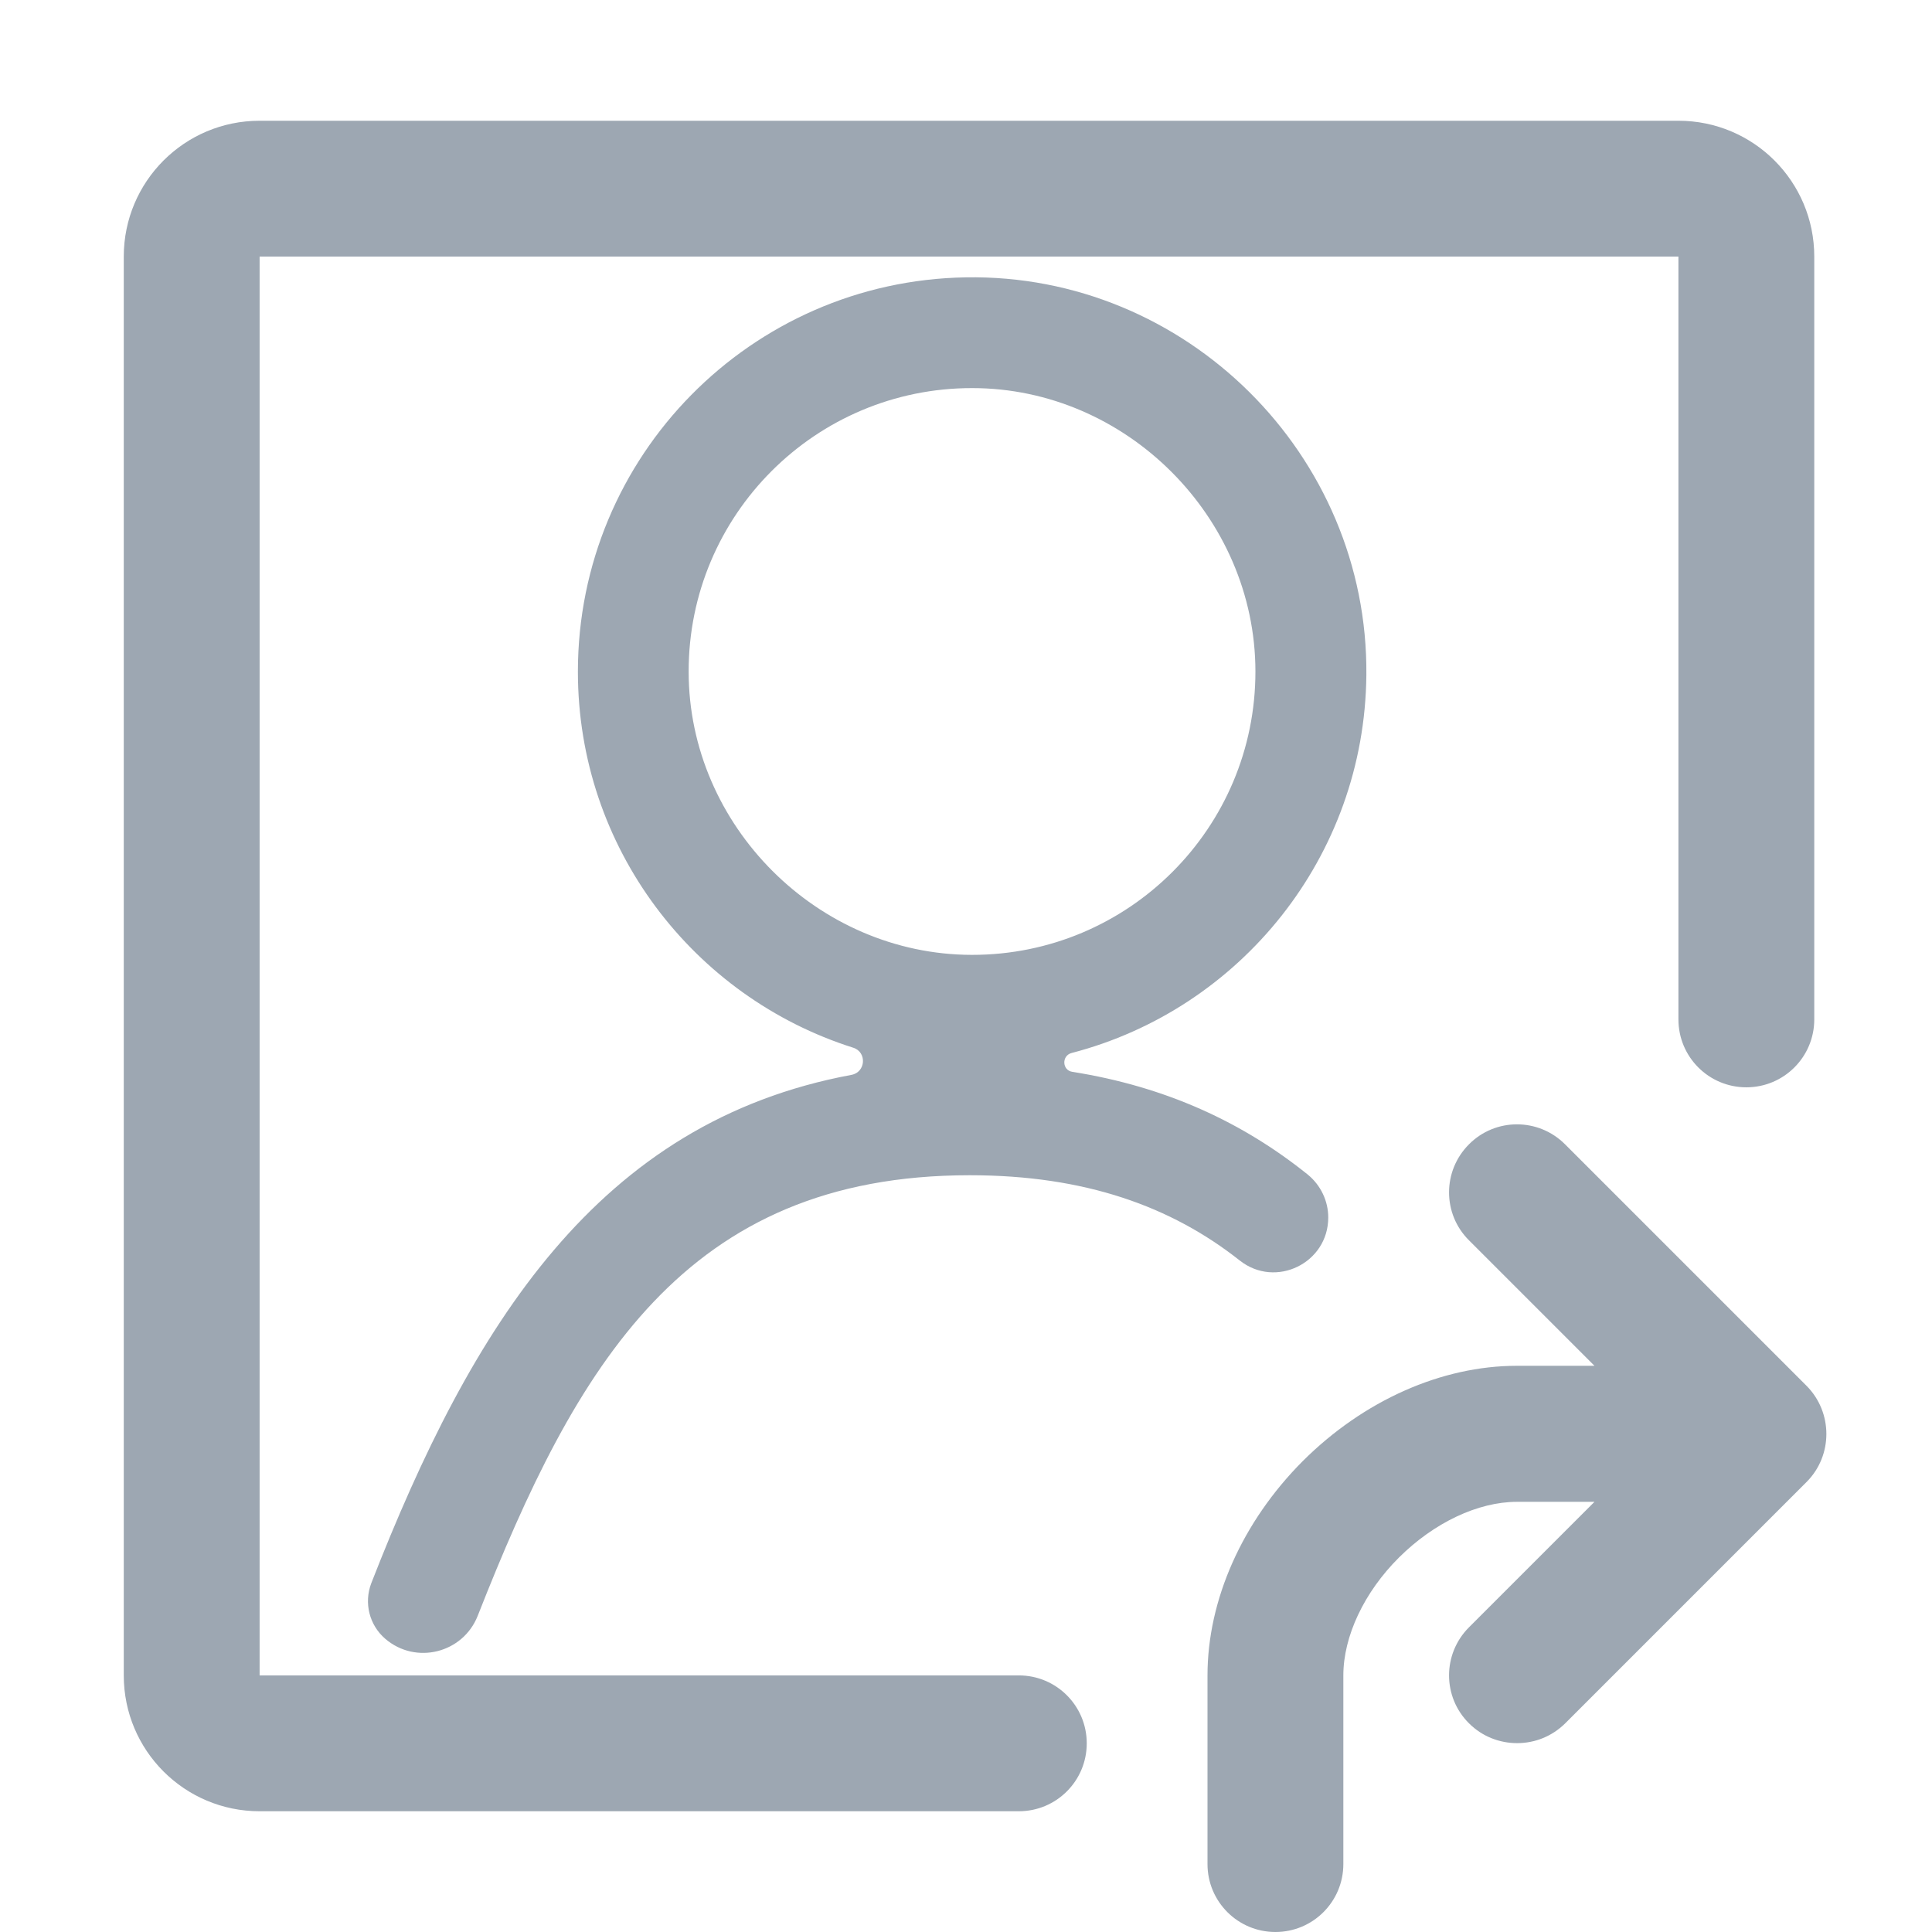 <?xml version="1.0" encoding="utf-8"?>
<!-- Generator: Adobe Illustrator 22.0.0, SVG Export Plug-In . SVG Version: 6.00 Build 0)  -->
<svg version="1.1" id="图层_1" xmlns="http://www.w3.org/2000/svg" xmlns:xlink="http://www.w3.org/1999/xlink" x="0px" y="0px"
	 viewBox="0 0 1024 1024" style="enable-background:new 0 0 1024 1024;" xml:space="preserve">
<style type="text/css">
	.st0{fill:#9DA7B2;}
	.st1{fill:none;stroke:#9DA7B2;stroke-width:72;stroke-linecap:round;stroke-linejoin:round;stroke-miterlimit:10;}
	.st2{fill:none;}
</style>
<path class="st0" d="M576,924c0,19.9-16.1,36-36,36H137.6c-39.8,0-72-32.2-72-72V136c0-39.8,32.2-72,72-72h752c39.8,0,72,32.2,72,72
	v404.3c0,19.9-16.1,36-36,36h0c-19.9,0-36-16.1-36-36V136h-752v752h0H540C559.9,888,576,904.1,576,924L576,924z M704,645.3
	c0,24.2-27.9,37.8-46.9,22.8c-36.2-28.6-81.9-45.2-143.1-45.2c-151.2,0-208.7,101.1-260.8,233.5c-7.8,19.8-32.8,26.1-49,12.2l0,0
	c-8.5-7.3-11.4-19.1-7.4-29.5c53.3-136.6,120-244.4,254.5-269.4c7.6-1.4,8.3-12.1,0.9-14.4c-84.6-26.8-145.9-105.9-145.9-199.3
	c0-114.3,91.7-207.1,205.6-209C628.6,145,725.3,241,724.2,357.8c-0.9,96.3-66.9,177.1-156.2,200.3c-5.4,1.4-5.1,9.2,0.4,10
	c49.9,7.9,90.6,27,124.8,54.5C700,628.2,704,636.5,704,645.3L704,645.3z M515.1,506.1c83.1,0.1,150.4-67.3,150.3-150.3
	c-0.1-81.7-68.5-150.1-150.1-150.1C432.3,205.6,364.9,272.9,365,356C365,437.6,433.4,506,515.1,506.1z M957.5,734.5l-128-128
	c-14.1-14.1-36.9-14.1-50.9,0c-14.1,14.1-14.1,36.9,0,50.9l66.5,66.5H804c-40,0-81.3,18.4-113.5,50.5C658.4,806.6,640,848,640,888
	c0,64,0,100,0,100c0,19.9,16.1,36,36,36c0,0,0,0,0,0c19.9,0,36-16.1,36-36c0,0,0-36,0-100c0-20.7,11-44.1,29.5-62.5
	S783.3,796,804,796h41.1l-66.5,66.5c-14.1,14.1-14.1,36.9,0,50.9c7,7,16.2,10.5,25.5,10.5s18.4-3.5,25.5-10.5l128-128
	C971.5,771.4,971.5,748.6,957.5,734.5z"/>
</svg>
